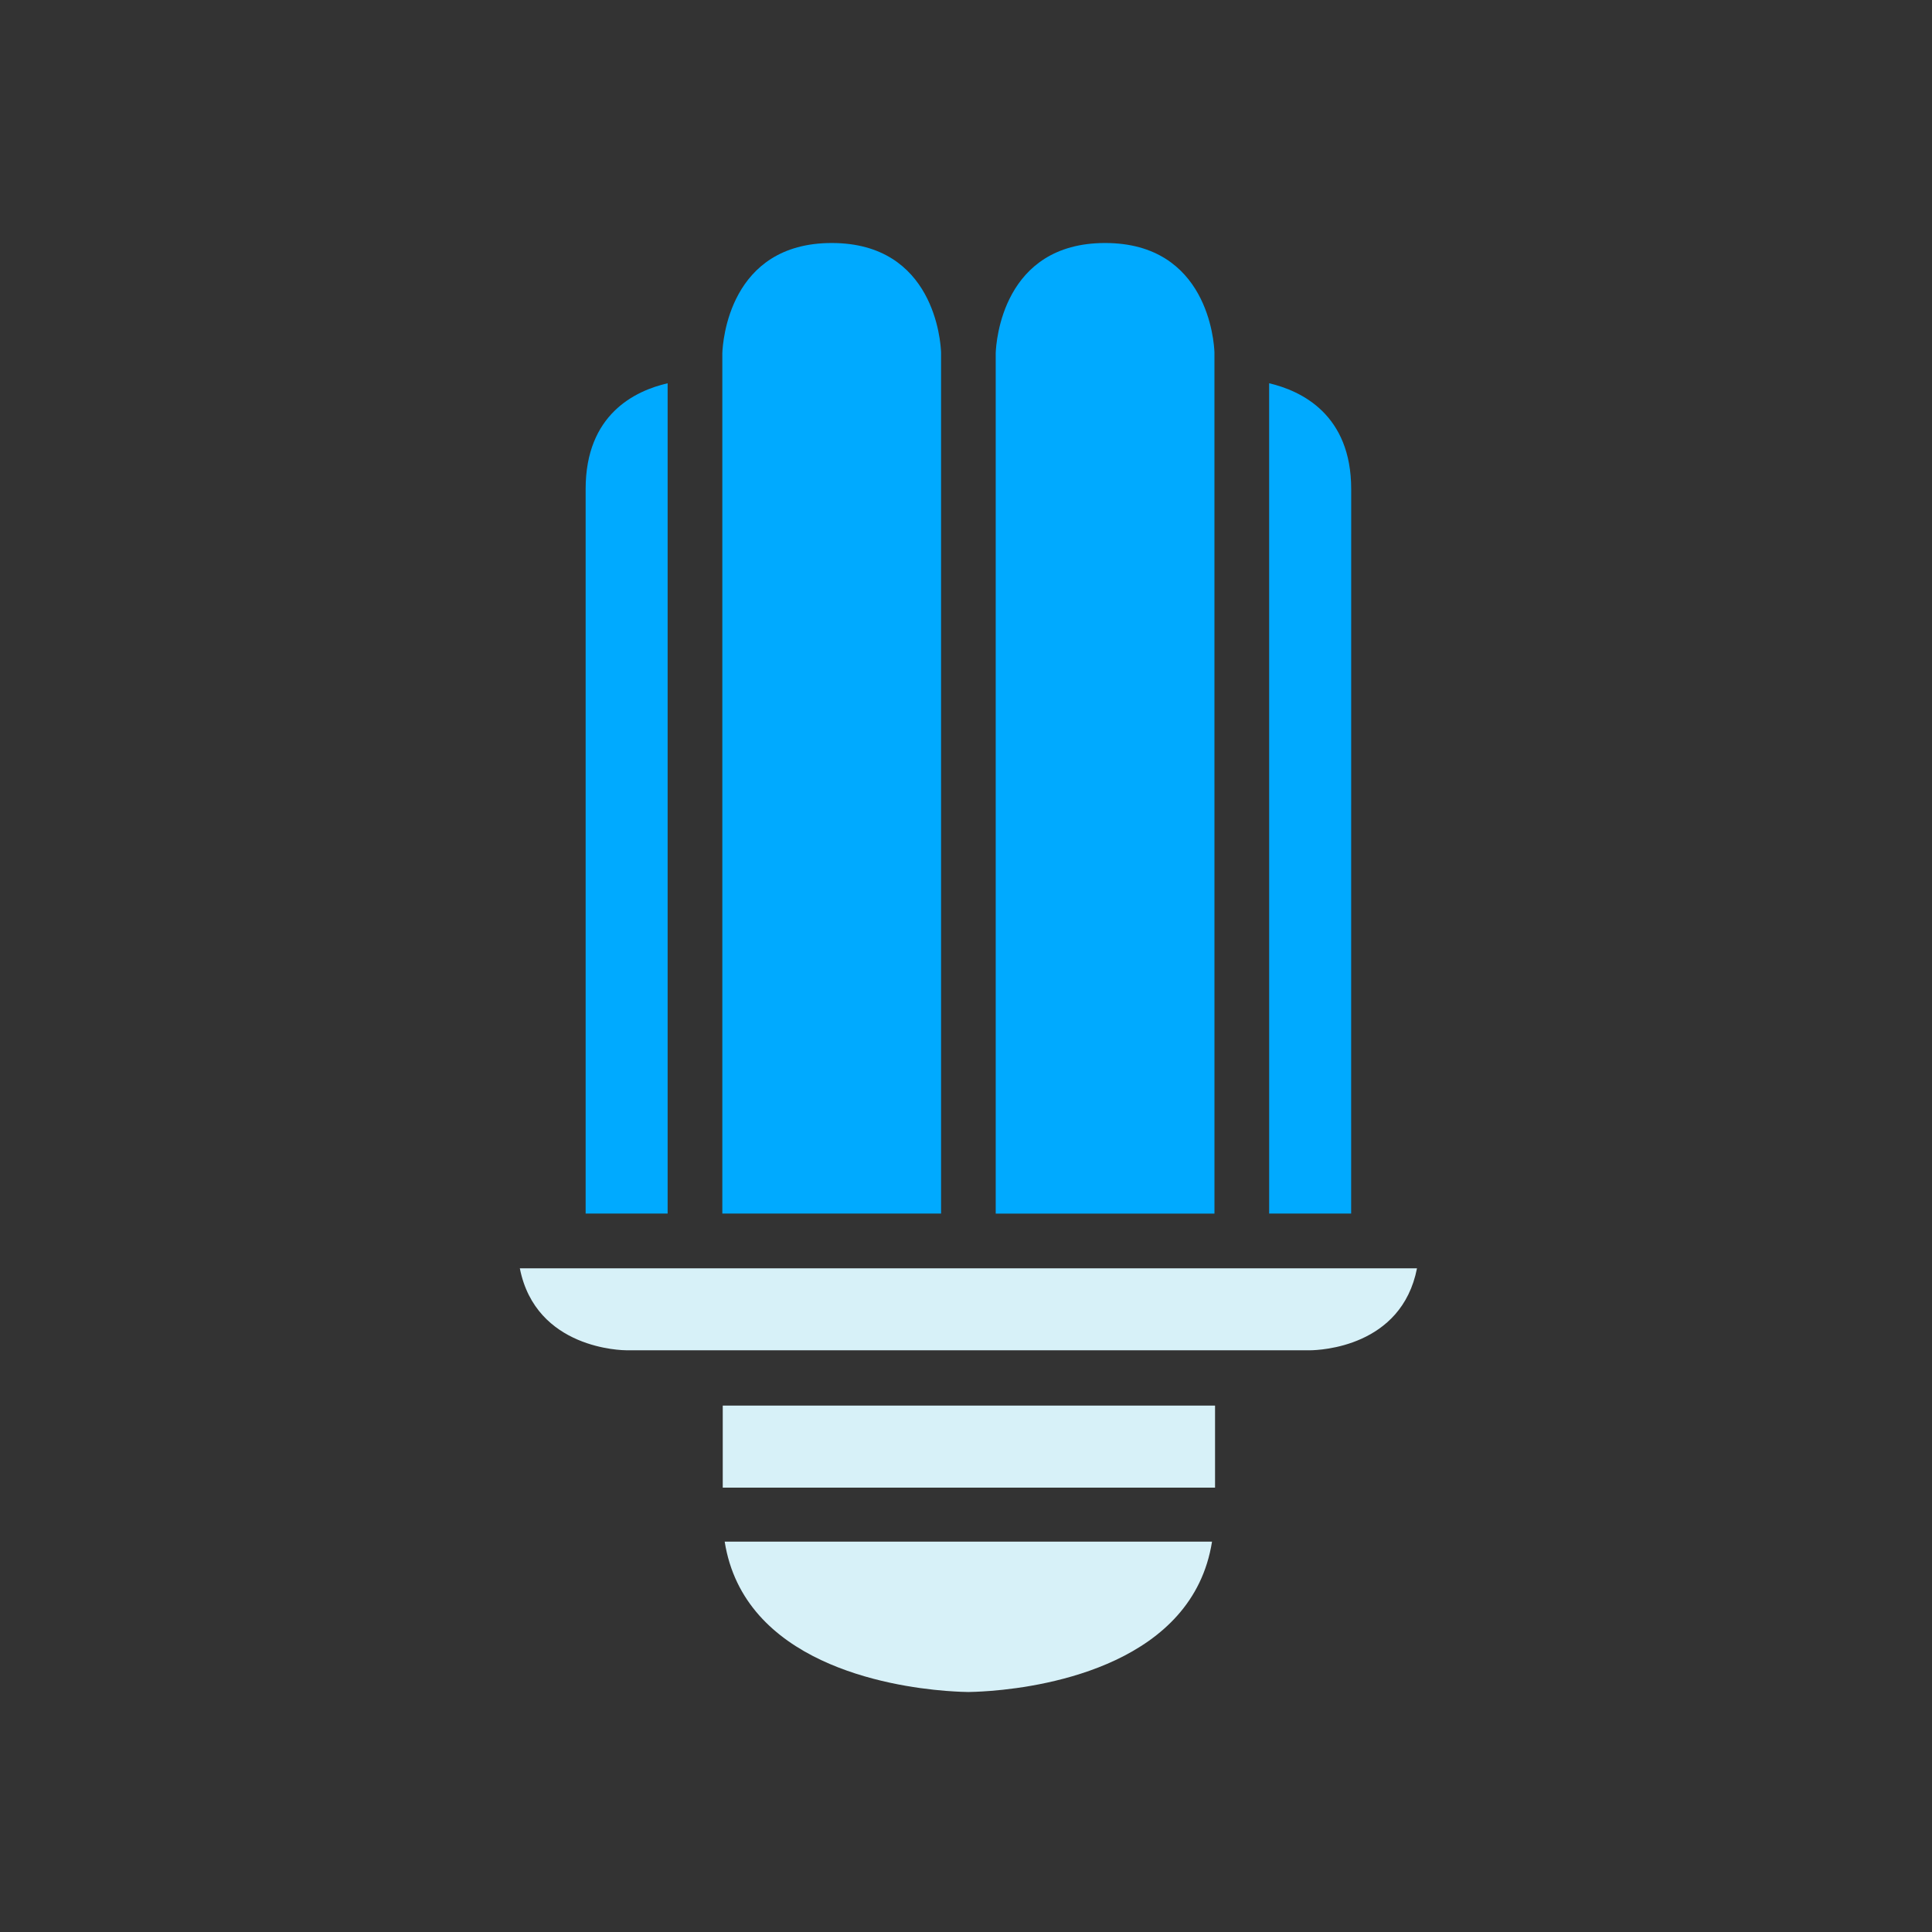 <?xml version="1.0" encoding="UTF-8" standalone="no"?>
<svg
   xmlns:dc="http://purl.org/dc/elements/1.1/"
   xmlns:cc="http://creativecommons.org/ns#"
   xmlns:rdf="http://www.w3.org/1999/02/22-rdf-syntax-ns#"
   xmlns:svg="http://www.w3.org/2000/svg"
   xmlns="http://www.w3.org/2000/svg"
   xmlns:sodipodi="http://sodipodi.sourceforge.net/DTD/sodipodi-0.dtd"
   xmlns:inkscape="http://www.inkscape.org/namespaces/inkscape"
   width="32"
   height="32"
   viewBox="0 0 32 32"
   version="1.1"
   id="svg867"
   inkscape:version="1.0.1 (3bc2e813f5, 2020-09-07)"
   sodipodi:docname="redshift.svg">
  <rect x="0" y="0" width="32" height="32" fill="#333333" stroke="none"/>
  <defs
     id="defs3871">
    <style
       type="text/css"
       id="current-color-scheme" />
  </defs>
  <sodipodi:namedview
     inkscape:object-paths="true"
     guideopacity="0.627"
     guidecolor="#0000ff"
     inkscape:bbox-nodes="true"
     inkscape:snap-intersection-paths="true"
     inkscape:snap-bbox="true"
     id="base"
     pagecolor="#ffffff"
     bordercolor="#000000"
     borderopacity="1"
     inkscape:pageopacity="0"
     inkscape:pageshadow="2"
     inkscape:zoom="7.9195959"
     inkscape:cx="11.446159"
     inkscape:cy="15.022298"
     inkscape:document-units="px"
     inkscape:current-layer="layer1"
     inkscape:document-rotation="0"
     showgrid="false"
     inkscape:window-width="1920"
     inkscape:window-height="1016"
     inkscape:window-x="0"
     inkscape:window-y="0"
     inkscape:window-maximized="1"
     units="px"
     inkscape:snap-bbox-edge-midpoints="false"
     inkscape:lockguides="false">
    <inkscape:grid
       opacity="0.42"
       color="#3f3fff"
       type="xygrid"
       id="grid1448"
       originx="-3.5527137e-15"
       originy="0" />
  </sodipodi:namedview>
  <g
     inkscape:label="Layer 1"
     inkscape:groupmode="layer"
     id="layer1">
    <g
       id="redshift-status-on">
      <rect
         y="0"
         x="3.5527137e-15"
         height="32"
         width="32"
         id="rect910"
         style="opacity:0.003;fill:#000000;stroke-width:1" />
      <polygon
         points="41,69 43.2,69 50,69 56.8,69 59,69 59,66.25 59,66 50,66 41,66 41,66.25 "
         id="polygon6"
         transform="matrix(0.453,0,0,0.453,-6.602,-6.617)"
         style="fill:#d7f1f8;fill-opacity:1" />
      <path
         d="M 16.04,25.534 H 13.685 12.003 c 0.317,2.008 2.716,2.397 3.659,2.472 0.207,0.016 0.349,0.019 0.377,0.019 0.029,-8.3e-5 0.171,-0.003 0.377,-0.019 0.943,-0.075 3.342,-0.464 3.659,-2.472 h -1.682 z"
         id="path8"
         style="fill:#d7f1f8;fill-opacity:1;stroke-width:0.453" />
      <path
         d="M 15.587,5.836 C 15.581,5.663 15.475,4.025 13.776,4.025 c -1.699,0 -1.805,1.638 -1.812,1.825 l 2.21e-4,14.25 h 3.623 z"
         id="path10"
         style="fill:#00aaff;fill-opacity:1;stroke-width:0.453" />
      <path
         d="m 22.38,8.1 c 0,-1.231 -0.821,-1.626 -1.359,-1.752 l 2.21e-4,13.752 h 1.358 z"
         id="path12-3"
         style="fill:#00aaff;fill-opacity:1;stroke-width:0.453" />
      <path
         d="M 20.115,5.836 C 20.109,5.663 20.003,4.025 18.304,4.025 c -1.699,0 -1.805,1.638 -1.812,1.825 v 0.758 l 2.21e-4,13.493 h 3.623 z"
         id="path14-67"
         style="fill:#00aaff;fill-opacity:1;stroke-width:0.453"
         sodipodi:nodetypes="csccccc" />
      <path
         d="m 9.7,8.1 v 12 h 1.358 V 6.348 C 10.516,6.473 9.7,6.864 9.7,8.1 Z"
         id="path16-5"
         style="fill:#00aaff;fill-opacity:1;stroke-width:0.453" />
      <path
         d="m 20.921,22.365 h 0.779 c 0.166,-0.002 1.515,-0.055 1.77,-1.358 H 22.832 20.568 16.04 11.512 9.247 8.61 c 0.265,1.342 1.702,1.358 1.77,1.358 h 0.779 0.706 4.175 4.175 z"
         id="path18-3"
         style="fill:#d7f1f8;fill-opacity:1;stroke-width:0.453" />
    </g>
    <g
       id="redshift-status-off">
      <rect
         style="opacity:0.003;fill:#000000;stroke-width:1"
         id="rect1033"
         width="32"
         height="32"
         x="32"
         y="0" />
      <polygon
         points="59,69 59,66.25 59,66 50,66 41,66 41,66.25 41,69 43.2,69 50,69 56.8,69 "
         id="polygon6-5"
         transform="matrix(0.453,0,0,0.453,24.698,-6.717)"
         style="fill:#d7f1f8;fill-opacity:1" />
      <path
         d="M 47.34,25.434 H 44.985 43.303 c 0.317,2.008 2.716,2.397 3.659,2.472 0.207,0.016 0.349,0.019 0.377,0.019 0.029,-8.3e-5 0.171,-0.003 0.377,-0.019 0.943,-0.075 3.342,-0.464 3.659,-2.472 h -1.682 z"
         id="path8-6"
         style="fill:#d7f1f8;fill-opacity:1;stroke-width:0.453" />
      <path
         d="m 46.887,5.736 c -0.006,-0.173 -0.112,-1.811 -1.811,-1.811 -1.699,0 -1.805,1.638 -1.812,1.825 L 43.264,20 h 3.623 z"
         id="path10-2"
         style="fill:#bfebf2;fill-opacity:1;stroke-width:0.453" />
      <path
         d="m 53.679,8 c 0,-1.231 -0.821,-1.626 -1.359,-1.752 L 52.321,20 h 1.358 z"
         id="path12-9"
         style="fill:#bfebf2;fill-opacity:1;stroke-width:0.453"
         sodipodi:nodetypes="scccs" />
      <path
         d="m 51.415,5.736 c -0.006,-0.173 -0.112,-1.811 -1.811,-1.811 -1.699,0 -1.805,1.638 -1.812,1.825 V 6.507 L 47.792,20 h 3.623 v -5.982 z"
         id="path14-1"
         style="fill:#bfebf2;fill-opacity:1;stroke-width:0.453"
         sodipodi:nodetypes="cscccccc" />
      <path
         d="m 41,8 v 12 h 1.358 V 6.248 C 41.816,6.372 41,6.764 41,8 Z"
         id="path16-27"
         style="fill:#bfebf2;fill-opacity:1;stroke-width:0.453" />
      <path
         d="M 52.221,22.264 H 53 c 0.166,-0.002 1.515,-0.055 1.77,-1.358 H 54.132 51.868 47.34 42.811 40.547 39.91 c 0.265,1.342 1.702,1.358 1.77,1.358 h 0.779 0.706 4.175 4.175 z"
         id="path18-0"
         style="fill:#d7f1f8;fill-opacity:1;stroke-width:0.453" />
    </g>
    <g
       id="22-22-redshift-status-on">
      <rect
         y="10"
         x="-44"
         height="22"
         width="22"
         id="rect1467-9-7-9-9-4"
         style="opacity:0.003;fill-opacity:1" />
      <polygon
         points="41,69 43.2,69 50,69 56.8,69 59,69 59,66.25 59,66 50,66 41,66 41,66.25 "
         id="polygon6-9"
         transform="matrix(0.302,0,0,0.302,-48.068,5.906)"
         style="fill:#d7f1f8;fill-opacity:1" />
      <path
         d="m -32.974,27.34 h -1.57 -1.121 c 0.211,1.339 1.81,1.598 2.439,1.648 0.138,0.011 0.232,0.013 0.252,0.013 0.019,-5.3e-5 0.114,-0.002 0.252,-0.013 0.629,-0.05 2.228,-0.309 2.439,-1.648 h -1.121 z"
         id="path8-3"
         style="fill:#d7f1f8;fill-opacity:1;stroke-width:0.302" />
      <path
         d="M -33.276,14.208 C -33.28,14.092 -33.35,13 -34.483,13 c -1.133,0 -1.203,1.092 -1.208,1.217 l 1.49e-4,9.5 h 2.415 z"
         id="path10-6"
         style="fill:#00aaff;fill-opacity:1;stroke-width:0.302" />
      <path
         d="m -28.747,15.717 c 0,-0.821 -0.548,-1.084 -0.906,-1.168 l 1.49e-4,9.168 h 0.906 z"
         id="path12-06"
         style="fill:#00aaff;fill-opacity:1;stroke-width:0.302" />
      <path
         d="M -30.257,14.208 C -30.261,14.092 -30.331,13 -31.464,13 c -1.133,0 -1.203,1.092 -1.208,1.217 v 0.505 l 1.54e-4,8.995 h 2.415 z"
         id="path14-26"
         style="fill:#00aaff;fill-opacity:1;stroke-width:0.302" />
      <path
         d="m -37.2,15.717 v 8 h 0.906 v -9.168 c -0.362,0.083 -0.906,0.344 -0.906,1.168 z"
         id="path16-1"
         style="fill:#00aaff;fill-opacity:1;stroke-width:0.302" />
      <path
         d="m -29.72,25.226 h 0.519 c 0.111,-0.001 1.01,-0.037 1.18,-0.906 h -0.425 -1.509 -3.019 -3.019 -1.509 -0.425 c 0.177,0.894 1.135,0.906 1.18,0.906 h 0.519 0.47 2.784 2.784 z"
         id="path18-8"
         style="fill:#d7f1f8;fill-opacity:1;stroke-width:0.302" />
    </g>
    <g
       id="22-22-redshift-status-off">
      <rect
         style="opacity:0.003;fill-opacity:1"
         id="rect1467-9-7-9-9-4-67"
         width="22"
         height="22"
         x="-22"
         y="10" />
      <polygon
         points="56.8,69 59,69 59,66.25 59,66 50,66 41,66 41,66.25 41,69 43.2,69 50,69 "
         id="polygon6-9-7"
         transform="matrix(0.302,0,0,0.302,-26.541,5.906)"
         style="fill:#d7f1f8;fill-opacity:1" />
      <path
         d="m -11.447,27.34 h -1.57 -1.121 c 0.211,1.339 1.81,1.598 2.439,1.648 0.138,0.011 0.232,0.013 0.252,0.013 0.019,-5.3e-5 0.114,-0.002 0.252,-0.013 0.629,-0.05 2.228,-0.309 2.439,-1.648 H -9.877 Z"
         id="path8-3-9"
         style="fill:#d7f1f8;fill-opacity:1;stroke-width:0.302" />
      <path
         d="M -11.749,14.208 C -11.753,14.092 -11.823,13 -12.956,13 c -1.133,0 -1.203,1.092 -1.208,1.217 l 1.49e-4,9.5 h 2.415 z"
         id="path10-6-2"
         style="fill:#bfebf2;fill-opacity:1;stroke-width:0.302" />
      <path
         d="m -7.22,15.717 c 0,-0.821 -0.548,-1.084 -0.906,-1.168 l 1.49e-4,9.168 h 0.906 z"
         id="path12-06-0"
         style="fill:#bfebf2;fill-opacity:1;stroke-width:0.302" />
      <path
         d="M -8.73,14.208 C -8.734,14.092 -8.804,13 -9.937,13 c -1.133,0 -1.203,1.092 -1.208,1.217 v 0.505 l 1.54e-4,8.995 h 2.415 z"
         id="path14-26-2"
         style="fill:#bfebf2;fill-opacity:1;stroke-width:0.302" />
      <path
         d="m -15.673,15.717 v 8 h 0.906 v -9.168 c -0.362,0.083 -0.906,0.344 -0.906,1.168 z"
         id="path16-1-3"
         style="fill:#bfebf2;fill-opacity:1;stroke-width:0.302" />
      <path
         d="m -8.193,25.226 h 0.519 c 0.111,-0.001 1.01,-0.037 1.18,-0.906 h -0.425 -1.509 -3.019 -3.019 -1.509 H -16.4 c 0.177,0.894 1.135,0.906 1.18,0.906 h 0.519 0.47 2.784 2.784 z"
         id="path18-8-7"
         style="fill:#d7f1f8;fill-opacity:1;stroke-width:0.302" />
    </g>
  </g>
</svg>
